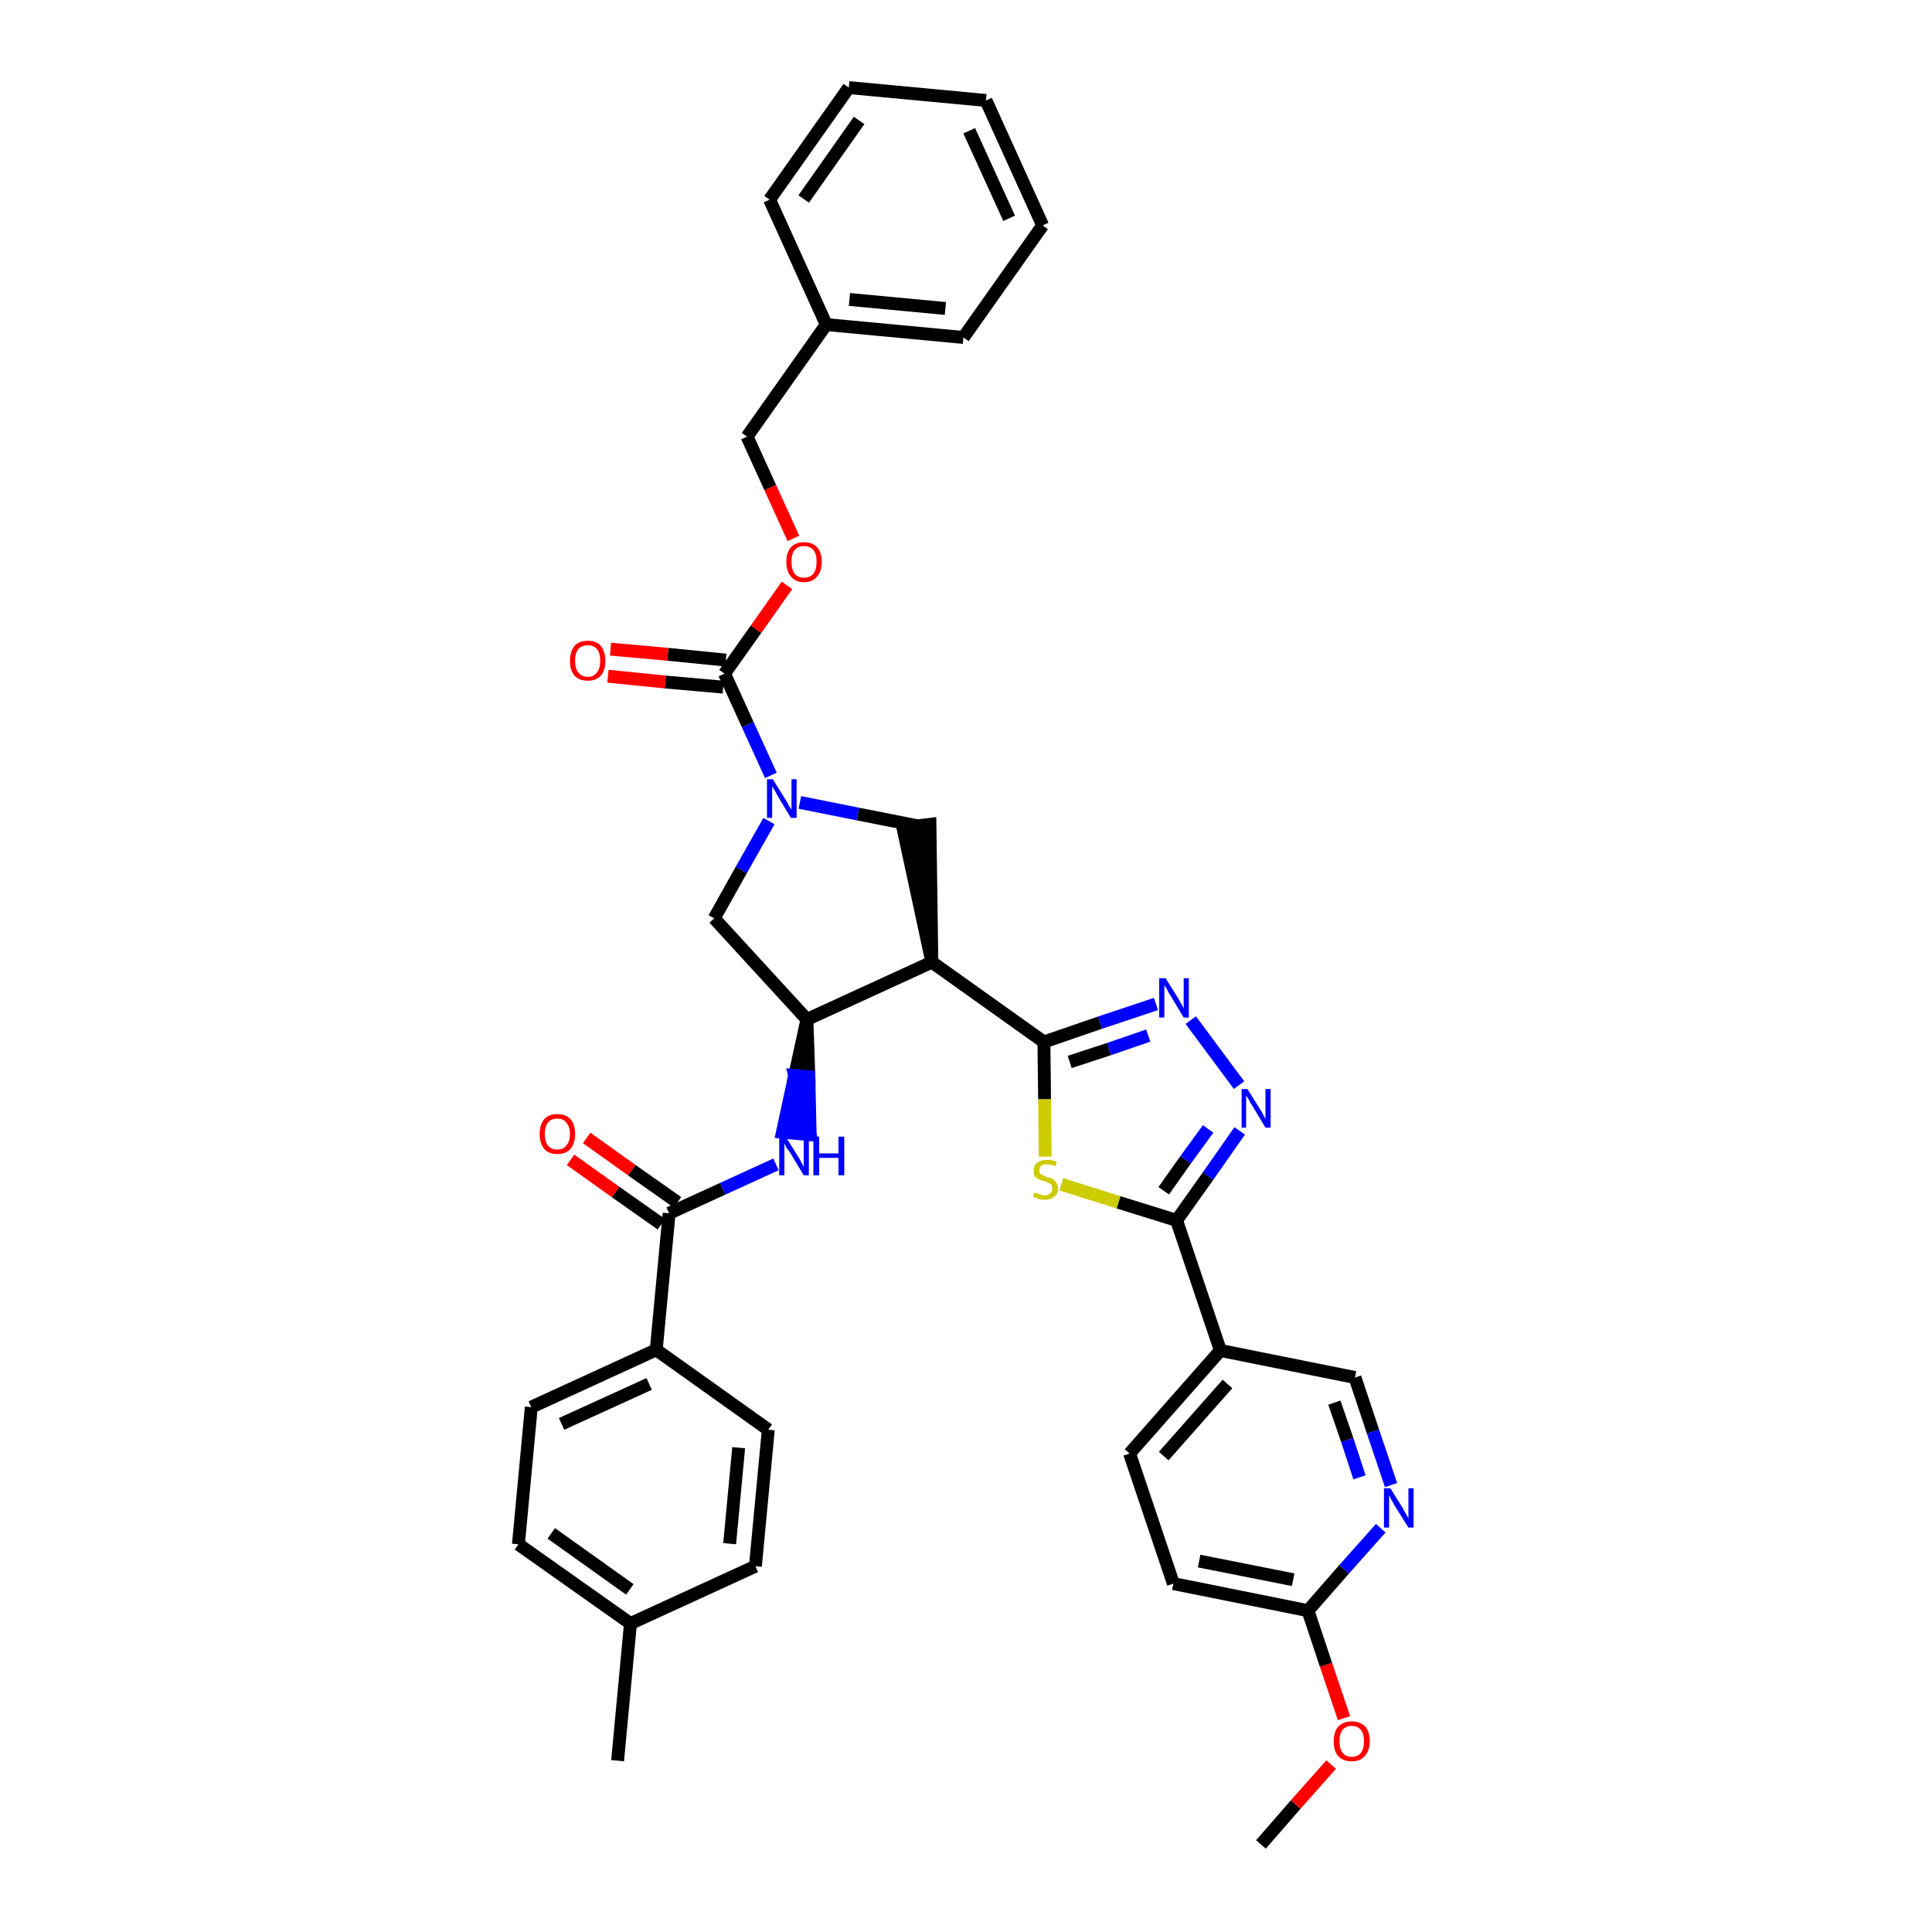 <?xml version='1.0' encoding='iso-8859-1'?>
<svg version='1.1' baseProfile='full'
              xmlns='http://www.w3.org/2000/svg'
                      xmlns:rdkit='http://www.rdkit.org/xml'
                      xmlns:xlink='http://www.w3.org/1999/xlink'
                  xml:space='preserve'
width='300px' height='300px' viewBox='0 0 300 300'>
<!-- END OF HEADER -->
<path class='bond-0 atom-0 atom-1' d='M 195.8,286.4 L 201.2,280.2' style='fill:none;fill-rule:evenodd;stroke:#000000;stroke-width:2.0px;stroke-linecap:butt;stroke-linejoin:miter;stroke-opacity:1' />
<path class='bond-0 atom-0 atom-1' d='M 201.2,280.2 L 206.7,274.0' style='fill:none;fill-rule:evenodd;stroke:#FF0000;stroke-width:2.0px;stroke-linecap:butt;stroke-linejoin:miter;stroke-opacity:1' />
<path class='bond-1 atom-1 atom-2' d='M 208.7,266.8 L 205.9,258.5' style='fill:none;fill-rule:evenodd;stroke:#FF0000;stroke-width:2.0px;stroke-linecap:butt;stroke-linejoin:miter;stroke-opacity:1' />
<path class='bond-1 atom-1 atom-2' d='M 205.9,258.5 L 203.1,250.1' style='fill:none;fill-rule:evenodd;stroke:#000000;stroke-width:2.0px;stroke-linecap:butt;stroke-linejoin:miter;stroke-opacity:1' />
<path class='bond-2 atom-2 atom-3' d='M 203.1,250.1 L 182.2,245.9' style='fill:none;fill-rule:evenodd;stroke:#000000;stroke-width:2.0px;stroke-linecap:butt;stroke-linejoin:miter;stroke-opacity:1' />
<path class='bond-2 atom-2 atom-3' d='M 200.8,245.3 L 186.2,242.4' style='fill:none;fill-rule:evenodd;stroke:#000000;stroke-width:2.0px;stroke-linecap:butt;stroke-linejoin:miter;stroke-opacity:1' />
<path class='bond-37 atom-37 atom-2' d='M 214.4,237.3 L 208.7,243.7' style='fill:none;fill-rule:evenodd;stroke:#0000FF;stroke-width:2.0px;stroke-linecap:butt;stroke-linejoin:miter;stroke-opacity:1' />
<path class='bond-37 atom-37 atom-2' d='M 208.7,243.7 L 203.1,250.1' style='fill:none;fill-rule:evenodd;stroke:#000000;stroke-width:2.0px;stroke-linecap:butt;stroke-linejoin:miter;stroke-opacity:1' />
<path class='bond-3 atom-3 atom-4' d='M 182.2,245.9 L 175.4,225.7' style='fill:none;fill-rule:evenodd;stroke:#000000;stroke-width:2.0px;stroke-linecap:butt;stroke-linejoin:miter;stroke-opacity:1' />
<path class='bond-4 atom-4 atom-5' d='M 175.4,225.7 L 189.5,209.7' style='fill:none;fill-rule:evenodd;stroke:#000000;stroke-width:2.0px;stroke-linecap:butt;stroke-linejoin:miter;stroke-opacity:1' />
<path class='bond-4 atom-4 atom-5' d='M 180.7,226.1 L 190.6,214.9' style='fill:none;fill-rule:evenodd;stroke:#000000;stroke-width:2.0px;stroke-linecap:butt;stroke-linejoin:miter;stroke-opacity:1' />
<path class='bond-5 atom-5 atom-6' d='M 189.5,209.7 L 182.7,189.5' style='fill:none;fill-rule:evenodd;stroke:#000000;stroke-width:2.0px;stroke-linecap:butt;stroke-linejoin:miter;stroke-opacity:1' />
<path class='bond-35 atom-5 atom-36' d='M 189.5,209.7 L 210.4,213.9' style='fill:none;fill-rule:evenodd;stroke:#000000;stroke-width:2.0px;stroke-linecap:butt;stroke-linejoin:miter;stroke-opacity:1' />
<path class='bond-6 atom-6 atom-7' d='M 182.7,189.5 L 187.6,182.6' style='fill:none;fill-rule:evenodd;stroke:#000000;stroke-width:2.0px;stroke-linecap:butt;stroke-linejoin:miter;stroke-opacity:1' />
<path class='bond-6 atom-6 atom-7' d='M 187.6,182.6 L 192.5,175.6' style='fill:none;fill-rule:evenodd;stroke:#0000FF;stroke-width:2.0px;stroke-linecap:butt;stroke-linejoin:miter;stroke-opacity:1' />
<path class='bond-6 atom-6 atom-7' d='M 180.7,184.9 L 184.1,180.1' style='fill:none;fill-rule:evenodd;stroke:#000000;stroke-width:2.0px;stroke-linecap:butt;stroke-linejoin:miter;stroke-opacity:1' />
<path class='bond-6 atom-6 atom-7' d='M 184.1,180.1 L 187.6,175.3' style='fill:none;fill-rule:evenodd;stroke:#0000FF;stroke-width:2.0px;stroke-linecap:butt;stroke-linejoin:miter;stroke-opacity:1' />
<path class='bond-38 atom-35 atom-6' d='M 164.8,183.9 L 173.7,186.7' style='fill:none;fill-rule:evenodd;stroke:#CCCC00;stroke-width:2.0px;stroke-linecap:butt;stroke-linejoin:miter;stroke-opacity:1' />
<path class='bond-38 atom-35 atom-6' d='M 173.7,186.7 L 182.7,189.5' style='fill:none;fill-rule:evenodd;stroke:#000000;stroke-width:2.0px;stroke-linecap:butt;stroke-linejoin:miter;stroke-opacity:1' />
<path class='bond-7 atom-7 atom-8' d='M 192.4,168.5 L 184.9,158.4' style='fill:none;fill-rule:evenodd;stroke:#0000FF;stroke-width:2.0px;stroke-linecap:butt;stroke-linejoin:miter;stroke-opacity:1' />
<path class='bond-8 atom-8 atom-9' d='M 179.5,155.9 L 170.8,158.8' style='fill:none;fill-rule:evenodd;stroke:#0000FF;stroke-width:2.0px;stroke-linecap:butt;stroke-linejoin:miter;stroke-opacity:1' />
<path class='bond-8 atom-8 atom-9' d='M 170.8,158.8 L 162.1,161.8' style='fill:none;fill-rule:evenodd;stroke:#000000;stroke-width:2.0px;stroke-linecap:butt;stroke-linejoin:miter;stroke-opacity:1' />
<path class='bond-8 atom-8 atom-9' d='M 178.3,160.8 L 172.2,162.9' style='fill:none;fill-rule:evenodd;stroke:#0000FF;stroke-width:2.0px;stroke-linecap:butt;stroke-linejoin:miter;stroke-opacity:1' />
<path class='bond-8 atom-8 atom-9' d='M 172.2,162.9 L 166.1,164.9' style='fill:none;fill-rule:evenodd;stroke:#000000;stroke-width:2.0px;stroke-linecap:butt;stroke-linejoin:miter;stroke-opacity:1' />
<path class='bond-9 atom-9 atom-10' d='M 162.1,161.8 L 144.7,149.4' style='fill:none;fill-rule:evenodd;stroke:#000000;stroke-width:2.0px;stroke-linecap:butt;stroke-linejoin:miter;stroke-opacity:1' />
<path class='bond-34 atom-9 atom-35' d='M 162.1,161.8 L 162.2,170.7' style='fill:none;fill-rule:evenodd;stroke:#000000;stroke-width:2.0px;stroke-linecap:butt;stroke-linejoin:miter;stroke-opacity:1' />
<path class='bond-34 atom-9 atom-35' d='M 162.2,170.7 L 162.3,179.6' style='fill:none;fill-rule:evenodd;stroke:#CCCC00;stroke-width:2.0px;stroke-linecap:butt;stroke-linejoin:miter;stroke-opacity:1' />
<path class='bond-10 atom-10 atom-11' d='M 144.7,149.4 L 144.4,128.0 L 140.2,128.5 Z' style='fill:#000000;fill-rule:evenodd;fill-opacity:1;stroke:#000000;stroke-width:2.0px;stroke-linecap:butt;stroke-linejoin:miter;stroke-opacity:1;' />
<path class='bond-39 atom-24 atom-10' d='M 125.3,158.3 L 144.7,149.4' style='fill:none;fill-rule:evenodd;stroke:#000000;stroke-width:2.0px;stroke-linecap:butt;stroke-linejoin:miter;stroke-opacity:1' />
<path class='bond-11 atom-11 atom-12' d='M 142.3,128.2 L 133.2,126.4' style='fill:none;fill-rule:evenodd;stroke:#000000;stroke-width:2.0px;stroke-linecap:butt;stroke-linejoin:miter;stroke-opacity:1' />
<path class='bond-11 atom-11 atom-12' d='M 133.2,126.4 L 124.2,124.6' style='fill:none;fill-rule:evenodd;stroke:#0000FF;stroke-width:2.0px;stroke-linecap:butt;stroke-linejoin:miter;stroke-opacity:1' />
<path class='bond-12 atom-12 atom-13' d='M 119.7,120.4 L 116.1,112.5' style='fill:none;fill-rule:evenodd;stroke:#0000FF;stroke-width:2.0px;stroke-linecap:butt;stroke-linejoin:miter;stroke-opacity:1' />
<path class='bond-12 atom-12 atom-13' d='M 116.1,112.5 L 112.5,104.6' style='fill:none;fill-rule:evenodd;stroke:#000000;stroke-width:2.0px;stroke-linecap:butt;stroke-linejoin:miter;stroke-opacity:1' />
<path class='bond-22 atom-12 atom-23' d='M 119.4,127.5 L 115.1,135.1' style='fill:none;fill-rule:evenodd;stroke:#0000FF;stroke-width:2.0px;stroke-linecap:butt;stroke-linejoin:miter;stroke-opacity:1' />
<path class='bond-22 atom-12 atom-23' d='M 115.1,135.1 L 110.9,142.6' style='fill:none;fill-rule:evenodd;stroke:#000000;stroke-width:2.0px;stroke-linecap:butt;stroke-linejoin:miter;stroke-opacity:1' />
<path class='bond-13 atom-13 atom-14' d='M 112.7,102.5 L 103.7,101.6' style='fill:none;fill-rule:evenodd;stroke:#000000;stroke-width:2.0px;stroke-linecap:butt;stroke-linejoin:miter;stroke-opacity:1' />
<path class='bond-13 atom-13 atom-14' d='M 103.7,101.6 L 94.8,100.8' style='fill:none;fill-rule:evenodd;stroke:#FF0000;stroke-width:2.0px;stroke-linecap:butt;stroke-linejoin:miter;stroke-opacity:1' />
<path class='bond-13 atom-13 atom-14' d='M 112.3,106.7 L 103.3,105.9' style='fill:none;fill-rule:evenodd;stroke:#000000;stroke-width:2.0px;stroke-linecap:butt;stroke-linejoin:miter;stroke-opacity:1' />
<path class='bond-13 atom-13 atom-14' d='M 103.3,105.9 L 94.4,105.0' style='fill:none;fill-rule:evenodd;stroke:#FF0000;stroke-width:2.0px;stroke-linecap:butt;stroke-linejoin:miter;stroke-opacity:1' />
<path class='bond-14 atom-13 atom-15' d='M 112.5,104.6 L 117.4,97.7' style='fill:none;fill-rule:evenodd;stroke:#000000;stroke-width:2.0px;stroke-linecap:butt;stroke-linejoin:miter;stroke-opacity:1' />
<path class='bond-14 atom-13 atom-15' d='M 117.4,97.7 L 122.2,90.9' style='fill:none;fill-rule:evenodd;stroke:#FF0000;stroke-width:2.0px;stroke-linecap:butt;stroke-linejoin:miter;stroke-opacity:1' />
<path class='bond-15 atom-15 atom-16' d='M 123.2,83.6 L 119.6,75.7' style='fill:none;fill-rule:evenodd;stroke:#FF0000;stroke-width:2.0px;stroke-linecap:butt;stroke-linejoin:miter;stroke-opacity:1' />
<path class='bond-15 atom-15 atom-16' d='M 119.6,75.7 L 116.0,67.8' style='fill:none;fill-rule:evenodd;stroke:#000000;stroke-width:2.0px;stroke-linecap:butt;stroke-linejoin:miter;stroke-opacity:1' />
<path class='bond-16 atom-16 atom-17' d='M 116.0,67.8 L 128.3,50.4' style='fill:none;fill-rule:evenodd;stroke:#000000;stroke-width:2.0px;stroke-linecap:butt;stroke-linejoin:miter;stroke-opacity:1' />
<path class='bond-17 atom-17 atom-18' d='M 128.3,50.4 L 149.6,52.4' style='fill:none;fill-rule:evenodd;stroke:#000000;stroke-width:2.0px;stroke-linecap:butt;stroke-linejoin:miter;stroke-opacity:1' />
<path class='bond-17 atom-17 atom-18' d='M 131.9,46.5 L 146.8,47.9' style='fill:none;fill-rule:evenodd;stroke:#000000;stroke-width:2.0px;stroke-linecap:butt;stroke-linejoin:miter;stroke-opacity:1' />
<path class='bond-41 atom-22 atom-17' d='M 119.5,31.0 L 128.3,50.4' style='fill:none;fill-rule:evenodd;stroke:#000000;stroke-width:2.0px;stroke-linecap:butt;stroke-linejoin:miter;stroke-opacity:1' />
<path class='bond-18 atom-18 atom-19' d='M 149.6,52.4 L 161.9,35.0' style='fill:none;fill-rule:evenodd;stroke:#000000;stroke-width:2.0px;stroke-linecap:butt;stroke-linejoin:miter;stroke-opacity:1' />
<path class='bond-19 atom-19 atom-20' d='M 161.9,35.0 L 153.1,15.6' style='fill:none;fill-rule:evenodd;stroke:#000000;stroke-width:2.0px;stroke-linecap:butt;stroke-linejoin:miter;stroke-opacity:1' />
<path class='bond-19 atom-19 atom-20' d='M 156.7,33.9 L 150.5,20.3' style='fill:none;fill-rule:evenodd;stroke:#000000;stroke-width:2.0px;stroke-linecap:butt;stroke-linejoin:miter;stroke-opacity:1' />
<path class='bond-20 atom-20 atom-21' d='M 153.1,15.6 L 131.8,13.6' style='fill:none;fill-rule:evenodd;stroke:#000000;stroke-width:2.0px;stroke-linecap:butt;stroke-linejoin:miter;stroke-opacity:1' />
<path class='bond-21 atom-21 atom-22' d='M 131.8,13.6 L 119.5,31.0' style='fill:none;fill-rule:evenodd;stroke:#000000;stroke-width:2.0px;stroke-linecap:butt;stroke-linejoin:miter;stroke-opacity:1' />
<path class='bond-21 atom-21 atom-22' d='M 133.4,18.7 L 124.8,30.9' style='fill:none;fill-rule:evenodd;stroke:#000000;stroke-width:2.0px;stroke-linecap:butt;stroke-linejoin:miter;stroke-opacity:1' />
<path class='bond-23 atom-23 atom-24' d='M 110.9,142.6 L 125.3,158.3' style='fill:none;fill-rule:evenodd;stroke:#000000;stroke-width:2.0px;stroke-linecap:butt;stroke-linejoin:miter;stroke-opacity:1' />
<path class='bond-24 atom-24 atom-25' d='M 125.3,158.3 L 123.4,167.0 L 125.6,167.2 Z' style='fill:#000000;fill-rule:evenodd;fill-opacity:1;stroke:#000000;stroke-width:2.0px;stroke-linecap:butt;stroke-linejoin:miter;stroke-opacity:1;' />
<path class='bond-24 atom-24 atom-25' d='M 123.4,167.0 L 125.8,176.2 L 121.5,175.8 Z' style='fill:#0000FF;fill-rule:evenodd;fill-opacity:1;stroke:#0000FF;stroke-width:2.0px;stroke-linecap:butt;stroke-linejoin:miter;stroke-opacity:1;' />
<path class='bond-24 atom-24 atom-25' d='M 123.4,167.0 L 125.6,167.2 L 125.8,176.2 Z' style='fill:#0000FF;fill-rule:evenodd;fill-opacity:1;stroke:#0000FF;stroke-width:2.0px;stroke-linecap:butt;stroke-linejoin:miter;stroke-opacity:1;' />
<path class='bond-25 atom-25 atom-26' d='M 120.5,180.8 L 112.2,184.6' style='fill:none;fill-rule:evenodd;stroke:#0000FF;stroke-width:2.0px;stroke-linecap:butt;stroke-linejoin:miter;stroke-opacity:1' />
<path class='bond-25 atom-25 atom-26' d='M 112.2,184.6 L 103.9,188.4' style='fill:none;fill-rule:evenodd;stroke:#000000;stroke-width:2.0px;stroke-linecap:butt;stroke-linejoin:miter;stroke-opacity:1' />
<path class='bond-26 atom-26 atom-27' d='M 105.2,186.7 L 98.1,181.7' style='fill:none;fill-rule:evenodd;stroke:#000000;stroke-width:2.0px;stroke-linecap:butt;stroke-linejoin:miter;stroke-opacity:1' />
<path class='bond-26 atom-26 atom-27' d='M 98.1,181.7 L 91.1,176.7' style='fill:none;fill-rule:evenodd;stroke:#FF0000;stroke-width:2.0px;stroke-linecap:butt;stroke-linejoin:miter;stroke-opacity:1' />
<path class='bond-26 atom-26 atom-27' d='M 102.7,190.1 L 95.6,185.1' style='fill:none;fill-rule:evenodd;stroke:#000000;stroke-width:2.0px;stroke-linecap:butt;stroke-linejoin:miter;stroke-opacity:1' />
<path class='bond-26 atom-26 atom-27' d='M 95.6,185.1 L 88.6,180.1' style='fill:none;fill-rule:evenodd;stroke:#FF0000;stroke-width:2.0px;stroke-linecap:butt;stroke-linejoin:miter;stroke-opacity:1' />
<path class='bond-27 atom-26 atom-28' d='M 103.9,188.4 L 101.9,209.6' style='fill:none;fill-rule:evenodd;stroke:#000000;stroke-width:2.0px;stroke-linecap:butt;stroke-linejoin:miter;stroke-opacity:1' />
<path class='bond-28 atom-28 atom-29' d='M 101.9,209.6 L 82.5,218.5' style='fill:none;fill-rule:evenodd;stroke:#000000;stroke-width:2.0px;stroke-linecap:butt;stroke-linejoin:miter;stroke-opacity:1' />
<path class='bond-28 atom-28 atom-29' d='M 100.8,214.9 L 87.2,221.1' style='fill:none;fill-rule:evenodd;stroke:#000000;stroke-width:2.0px;stroke-linecap:butt;stroke-linejoin:miter;stroke-opacity:1' />
<path class='bond-40 atom-34 atom-28' d='M 119.3,222.0 L 101.9,209.6' style='fill:none;fill-rule:evenodd;stroke:#000000;stroke-width:2.0px;stroke-linecap:butt;stroke-linejoin:miter;stroke-opacity:1' />
<path class='bond-29 atom-29 atom-30' d='M 82.5,218.5 L 80.5,239.8' style='fill:none;fill-rule:evenodd;stroke:#000000;stroke-width:2.0px;stroke-linecap:butt;stroke-linejoin:miter;stroke-opacity:1' />
<path class='bond-30 atom-30 atom-31' d='M 80.5,239.8 L 97.9,252.1' style='fill:none;fill-rule:evenodd;stroke:#000000;stroke-width:2.0px;stroke-linecap:butt;stroke-linejoin:miter;stroke-opacity:1' />
<path class='bond-30 atom-30 atom-31' d='M 85.6,238.1 L 97.8,246.8' style='fill:none;fill-rule:evenodd;stroke:#000000;stroke-width:2.0px;stroke-linecap:butt;stroke-linejoin:miter;stroke-opacity:1' />
<path class='bond-31 atom-31 atom-32' d='M 97.9,252.1 L 95.9,273.4' style='fill:none;fill-rule:evenodd;stroke:#000000;stroke-width:2.0px;stroke-linecap:butt;stroke-linejoin:miter;stroke-opacity:1' />
<path class='bond-32 atom-31 atom-33' d='M 97.9,252.1 L 117.3,243.2' style='fill:none;fill-rule:evenodd;stroke:#000000;stroke-width:2.0px;stroke-linecap:butt;stroke-linejoin:miter;stroke-opacity:1' />
<path class='bond-33 atom-33 atom-34' d='M 117.3,243.2 L 119.3,222.0' style='fill:none;fill-rule:evenodd;stroke:#000000;stroke-width:2.0px;stroke-linecap:butt;stroke-linejoin:miter;stroke-opacity:1' />
<path class='bond-33 atom-33 atom-34' d='M 113.3,239.7 L 114.7,224.8' style='fill:none;fill-rule:evenodd;stroke:#000000;stroke-width:2.0px;stroke-linecap:butt;stroke-linejoin:miter;stroke-opacity:1' />
<path class='bond-36 atom-36 atom-37' d='M 210.4,213.9 L 213.2,222.3' style='fill:none;fill-rule:evenodd;stroke:#000000;stroke-width:2.0px;stroke-linecap:butt;stroke-linejoin:miter;stroke-opacity:1' />
<path class='bond-36 atom-36 atom-37' d='M 213.2,222.3 L 216.0,230.6' style='fill:none;fill-rule:evenodd;stroke:#0000FF;stroke-width:2.0px;stroke-linecap:butt;stroke-linejoin:miter;stroke-opacity:1' />
<path class='bond-36 atom-36 atom-37' d='M 207.2,217.8 L 209.2,223.6' style='fill:none;fill-rule:evenodd;stroke:#000000;stroke-width:2.0px;stroke-linecap:butt;stroke-linejoin:miter;stroke-opacity:1' />
<path class='bond-36 atom-36 atom-37' d='M 209.2,223.6 L 211.1,229.4' style='fill:none;fill-rule:evenodd;stroke:#0000FF;stroke-width:2.0px;stroke-linecap:butt;stroke-linejoin:miter;stroke-opacity:1' />
<path  class='atom-1' d='M 207.1 270.4
Q 207.1 268.9, 207.8 268.1
Q 208.6 267.3, 209.9 267.3
Q 211.2 267.3, 212.0 268.1
Q 212.7 268.9, 212.7 270.4
Q 212.7 271.8, 211.9 272.7
Q 211.2 273.5, 209.9 273.5
Q 208.6 273.5, 207.8 272.7
Q 207.1 271.9, 207.1 270.4
M 209.9 272.8
Q 210.8 272.8, 211.3 272.2
Q 211.8 271.6, 211.8 270.4
Q 211.8 269.2, 211.3 268.6
Q 210.8 268.0, 209.9 268.0
Q 209.0 268.0, 208.5 268.6
Q 208.0 269.2, 208.0 270.4
Q 208.0 271.6, 208.5 272.2
Q 209.0 272.8, 209.9 272.8
' fill='#FF0000'/>
<path  class='atom-7' d='M 193.7 169.1
L 195.7 172.3
Q 195.9 172.6, 196.2 173.2
Q 196.5 173.7, 196.5 173.8
L 196.5 169.1
L 197.3 169.1
L 197.3 175.1
L 196.5 175.1
L 194.4 171.6
Q 194.1 171.2, 193.9 170.7
Q 193.6 170.3, 193.5 170.1
L 193.5 175.1
L 192.8 175.1
L 192.8 169.1
L 193.7 169.1
' fill='#0000FF'/>
<path  class='atom-8' d='M 181.0 151.9
L 183.0 155.1
Q 183.2 155.5, 183.5 156.0
Q 183.8 156.6, 183.8 156.6
L 183.8 151.9
L 184.6 151.9
L 184.6 158.0
L 183.8 158.0
L 181.7 154.5
Q 181.4 154.1, 181.2 153.6
Q 180.9 153.1, 180.8 153.0
L 180.8 158.0
L 180.0 158.0
L 180.0 151.9
L 181.0 151.9
' fill='#0000FF'/>
<path  class='atom-12' d='M 120.0 121.0
L 122.0 124.2
Q 122.2 124.5, 122.5 125.1
Q 122.8 125.6, 122.9 125.7
L 122.9 121.0
L 123.7 121.0
L 123.7 127.0
L 122.8 127.0
L 120.7 123.5
Q 120.5 123.1, 120.2 122.6
Q 119.9 122.2, 119.9 122.0
L 119.9 127.0
L 119.1 127.0
L 119.1 121.0
L 120.0 121.0
' fill='#0000FF'/>
<path  class='atom-14' d='M 88.5 102.6
Q 88.5 101.2, 89.2 100.3
Q 89.9 99.5, 91.3 99.5
Q 92.6 99.5, 93.3 100.3
Q 94.0 101.2, 94.0 102.6
Q 94.0 104.1, 93.3 104.9
Q 92.6 105.7, 91.3 105.7
Q 89.9 105.7, 89.2 104.9
Q 88.5 104.1, 88.5 102.6
M 91.3 105.1
Q 92.2 105.1, 92.7 104.4
Q 93.2 103.8, 93.2 102.6
Q 93.2 101.4, 92.7 100.8
Q 92.2 100.2, 91.3 100.2
Q 90.3 100.2, 89.8 100.8
Q 89.3 101.4, 89.3 102.6
Q 89.3 103.8, 89.8 104.4
Q 90.3 105.1, 91.3 105.1
' fill='#FF0000'/>
<path  class='atom-15' d='M 122.1 87.2
Q 122.1 85.8, 122.8 85.0
Q 123.5 84.2, 124.8 84.2
Q 126.2 84.2, 126.9 85.0
Q 127.6 85.8, 127.6 87.2
Q 127.6 88.7, 126.9 89.5
Q 126.2 90.4, 124.8 90.4
Q 123.5 90.4, 122.8 89.5
Q 122.1 88.7, 122.1 87.2
M 124.8 89.7
Q 125.8 89.7, 126.3 89.1
Q 126.8 88.4, 126.8 87.2
Q 126.8 86.0, 126.3 85.4
Q 125.8 84.8, 124.8 84.8
Q 123.9 84.8, 123.4 85.4
Q 122.9 86.0, 122.9 87.2
Q 122.9 88.4, 123.4 89.1
Q 123.9 89.7, 124.8 89.7
' fill='#FF0000'/>
<path  class='atom-25' d='M 122.0 176.5
L 124.0 179.7
Q 124.2 180.0, 124.5 180.6
Q 124.8 181.2, 124.8 181.2
L 124.8 176.5
L 125.6 176.5
L 125.6 182.5
L 124.8 182.5
L 122.7 179.0
Q 122.4 178.6, 122.1 178.2
Q 121.9 177.7, 121.8 177.6
L 121.8 182.5
L 121.0 182.5
L 121.0 176.5
L 122.0 176.5
' fill='#0000FF'/>
<path  class='atom-25' d='M 126.3 176.5
L 127.2 176.5
L 127.2 179.1
L 130.2 179.1
L 130.2 176.5
L 131.1 176.5
L 131.1 182.5
L 130.2 182.5
L 130.2 179.8
L 127.2 179.8
L 127.2 182.5
L 126.3 182.5
L 126.3 176.5
' fill='#0000FF'/>
<path  class='atom-27' d='M 83.8 176.1
Q 83.8 174.6, 84.5 173.8
Q 85.2 173.0, 86.5 173.0
Q 87.9 173.0, 88.6 173.8
Q 89.3 174.6, 89.3 176.1
Q 89.3 177.5, 88.6 178.4
Q 87.9 179.2, 86.5 179.2
Q 85.2 179.2, 84.5 178.4
Q 83.8 177.5, 83.8 176.1
M 86.5 178.5
Q 87.5 178.5, 87.9 177.9
Q 88.5 177.3, 88.5 176.1
Q 88.5 174.9, 87.9 174.3
Q 87.5 173.7, 86.5 173.7
Q 85.6 173.7, 85.1 174.3
Q 84.6 174.9, 84.6 176.1
Q 84.6 177.3, 85.1 177.9
Q 85.6 178.5, 86.5 178.5
' fill='#FF0000'/>
<path  class='atom-35' d='M 160.6 185.2
Q 160.7 185.2, 161.0 185.3
Q 161.3 185.4, 161.6 185.5
Q 161.9 185.6, 162.2 185.6
Q 162.8 185.6, 163.1 185.3
Q 163.4 185.0, 163.4 184.5
Q 163.4 184.2, 163.3 184.0
Q 163.1 183.8, 162.8 183.7
Q 162.6 183.6, 162.2 183.4
Q 161.6 183.3, 161.3 183.1
Q 161.0 183.0, 160.7 182.7
Q 160.5 182.3, 160.5 181.8
Q 160.5 181.0, 161.0 180.6
Q 161.6 180.1, 162.6 180.1
Q 163.3 180.1, 164.1 180.4
L 163.9 181.1
Q 163.2 180.8, 162.6 180.8
Q 162.0 180.8, 161.7 181.0
Q 161.4 181.3, 161.4 181.7
Q 161.4 182.0, 161.5 182.2
Q 161.7 182.4, 162.0 182.5
Q 162.2 182.6, 162.6 182.8
Q 163.2 182.9, 163.5 183.1
Q 163.8 183.3, 164.0 183.6
Q 164.3 184.0, 164.3 184.5
Q 164.3 185.4, 163.7 185.8
Q 163.2 186.3, 162.2 186.3
Q 161.7 186.3, 161.3 186.2
Q 160.9 186.0, 160.4 185.8
L 160.6 185.2
' fill='#CCCC00'/>
<path  class='atom-37' d='M 215.9 231.1
L 217.9 234.3
Q 218.0 234.6, 218.4 235.2
Q 218.7 235.8, 218.7 235.8
L 218.7 231.1
L 219.5 231.1
L 219.5 237.2
L 218.7 237.2
L 216.5 233.7
Q 216.3 233.3, 216.0 232.8
Q 215.8 232.3, 215.7 232.2
L 215.7 237.2
L 214.9 237.2
L 214.9 231.1
L 215.9 231.1
' fill='#0000FF'/>
</svg>
